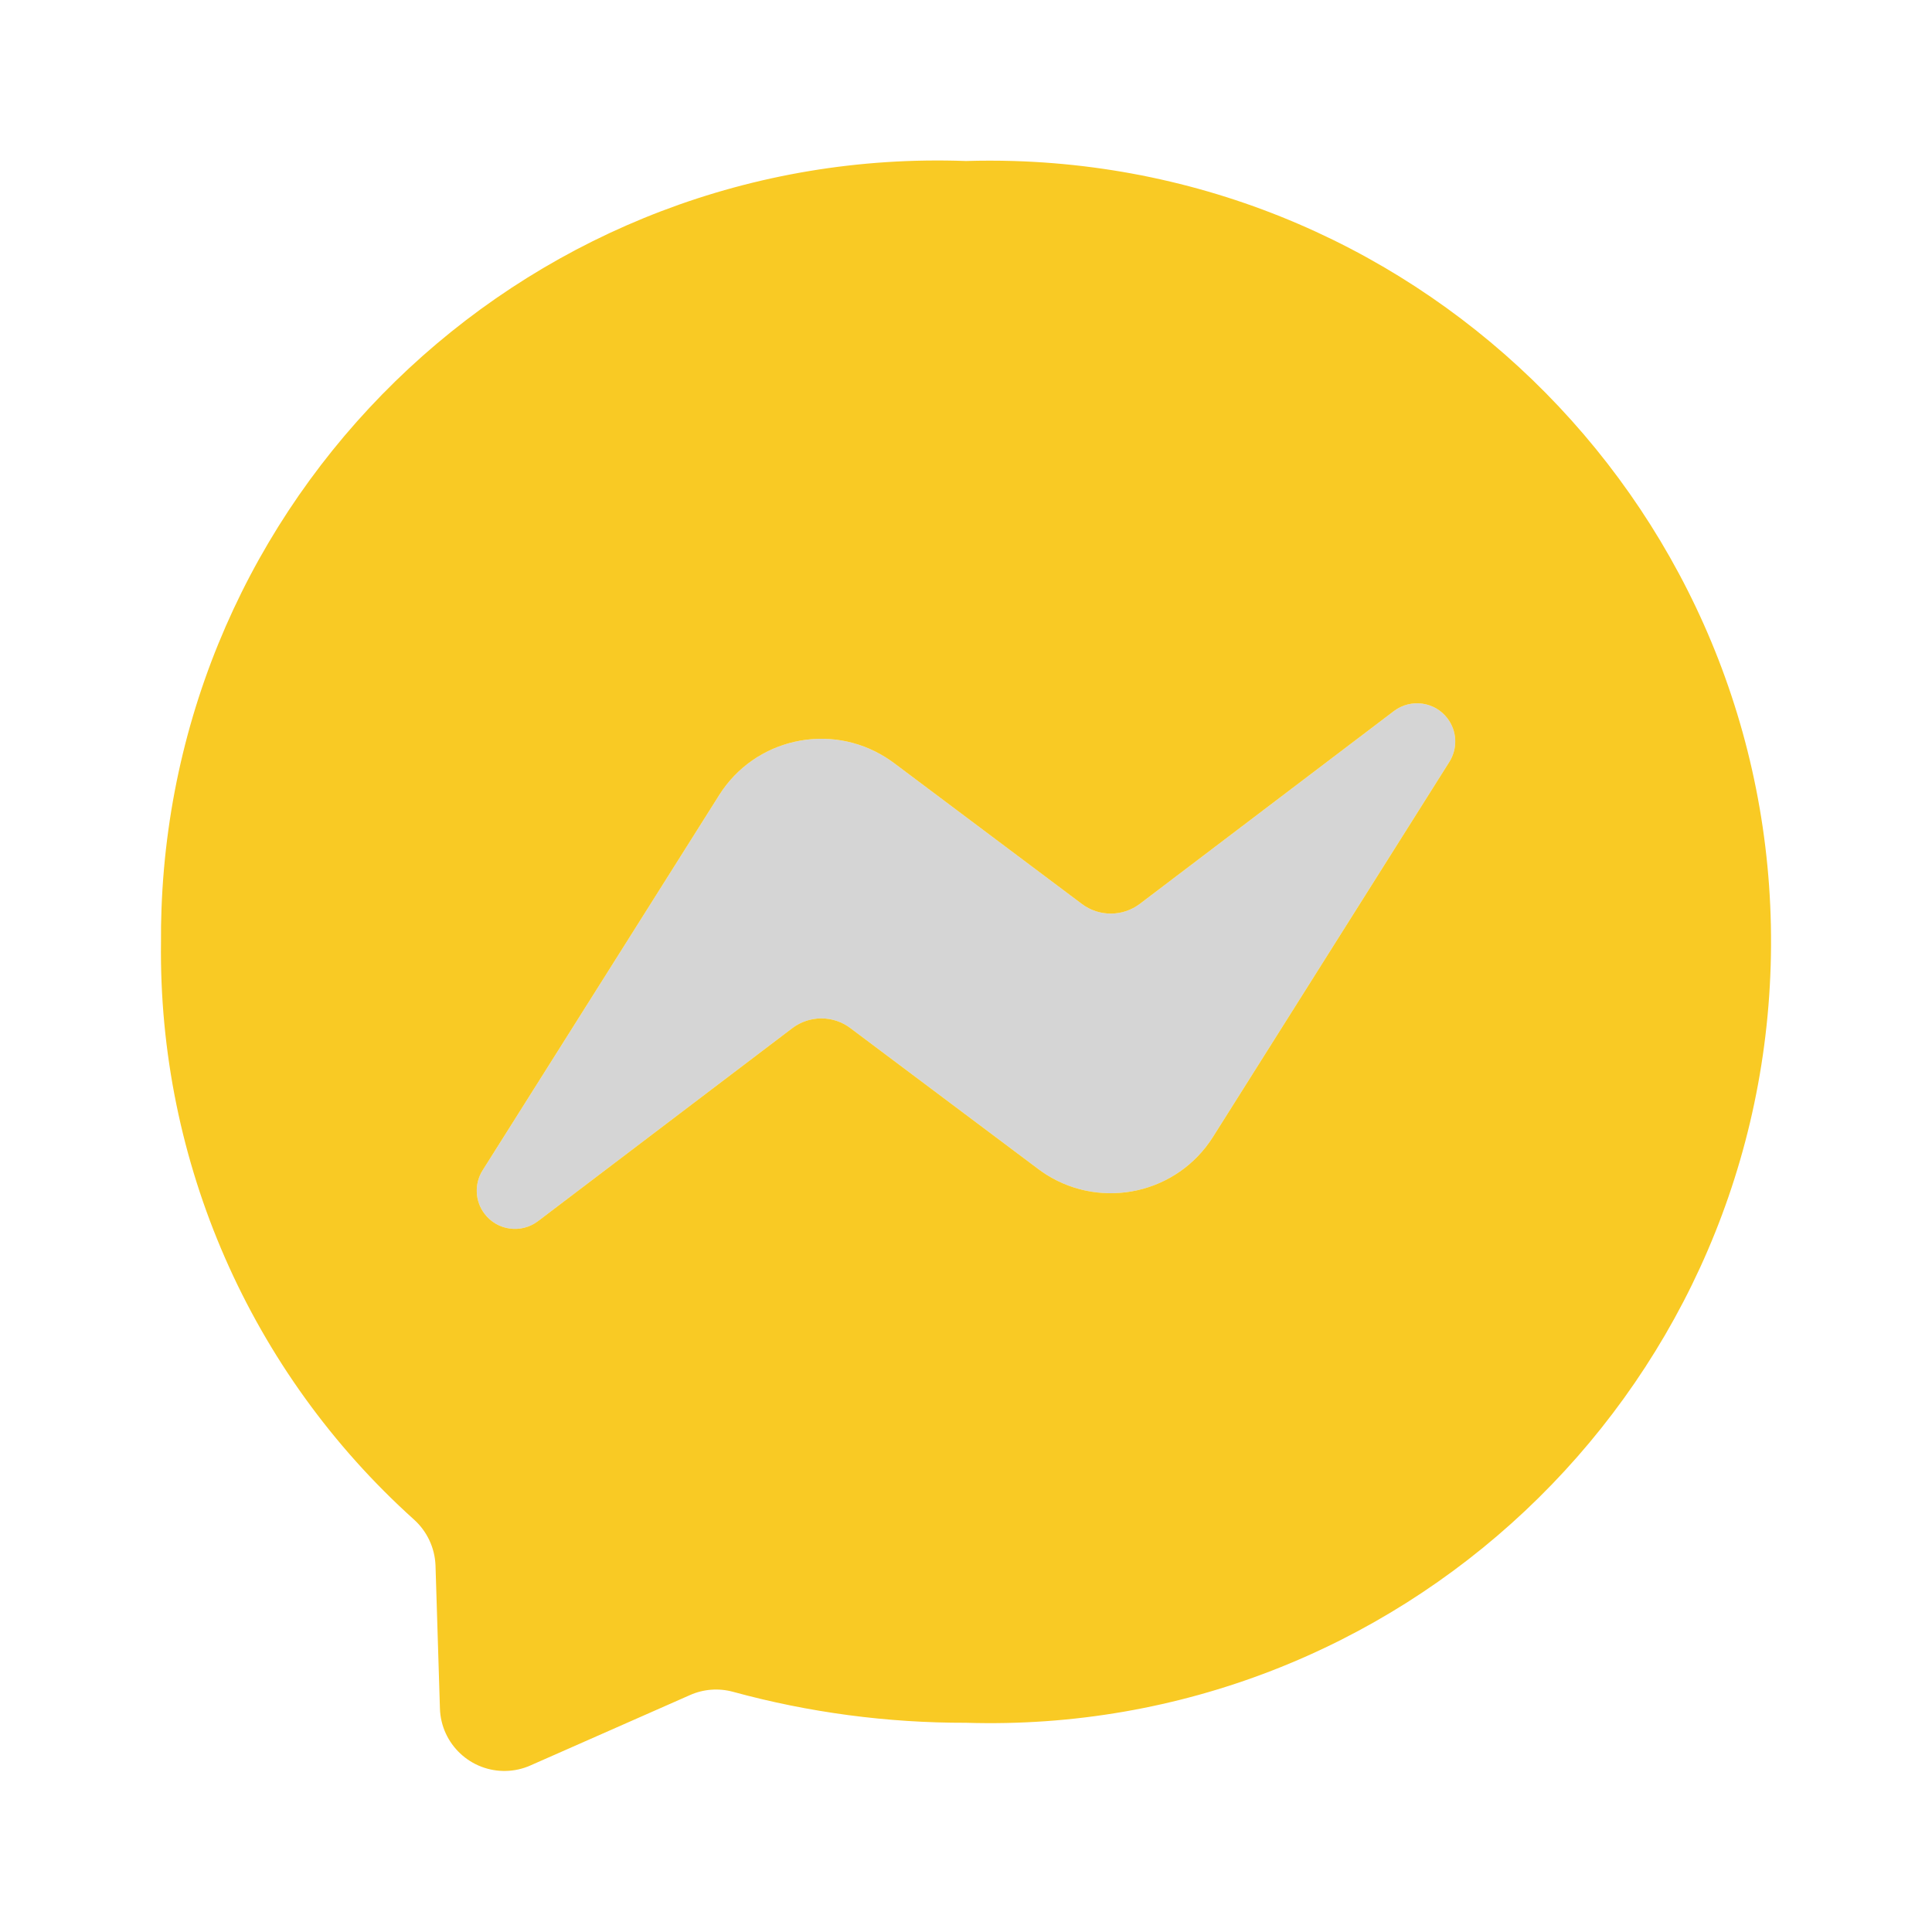 <svg width="24" height="24" viewBox="0 0 24 24" fill="none" xmlns="http://www.w3.org/2000/svg">
<g id="facebook_messenger">
<path id="accent" d="M18.004 9.465L15.068 14.123C14.626 14.824 13.698 15.033 12.997 14.591C12.964 14.569 12.931 14.547 12.899 14.523L10.563 12.771C10.349 12.61 10.054 12.611 9.841 12.773L6.684 15.169C6.475 15.328 6.177 15.287 6.019 15.078C5.899 14.92 5.89 14.705 5.996 14.537L8.934 9.877C9.376 9.176 10.304 8.967 11.005 9.41C11.038 9.431 11.071 9.453 11.103 9.477L13.439 11.229C13.653 11.39 13.948 11.389 14.161 11.227L17.316 8.833C17.525 8.675 17.823 8.715 17.981 8.924C18.101 9.082 18.11 9.297 18.004 9.465Z" fill="#979797" fill-opacity="0.4"/>
<path id="primary" d="M12.591 2C12.394 1.994 12.197 1.994 12 2C6.673 1.807 2.199 5.969 2.006 11.295C2.001 11.43 1.999 11.565 2 11.7C1.965 14.433 3.11 17.047 5.141 18.875C5.304 19.021 5.401 19.226 5.41 19.445L5.465 21.224C5.479 21.666 5.849 22.013 6.291 21.999C6.393 21.996 6.494 21.973 6.587 21.932L8.571 21.057C8.739 20.982 8.928 20.968 9.105 21.016C10.048 21.274 11.022 21.403 12 21.401C17.357 21.564 21.832 17.353 21.996 11.996C22.159 6.638 17.948 2.163 12.591 2ZM18.004 9.465L15.068 14.123C14.626 14.824 13.698 15.033 12.997 14.591C12.964 14.569 12.931 14.547 12.899 14.523L10.563 12.771C10.349 12.61 10.054 12.611 9.841 12.773L6.684 15.169C6.475 15.328 6.177 15.287 6.019 15.078C5.899 14.92 5.89 14.705 5.996 14.537L8.934 9.877C9.376 9.176 10.304 8.967 11.005 9.41C11.038 9.431 11.071 9.453 11.103 9.477L13.439 11.229C13.653 11.39 13.948 11.389 14.161 11.227L17.316 8.833C17.525 8.675 17.823 8.715 17.981 8.924C18.101 9.082 18.11 9.297 18.004 9.465Z" fill="#F9CA24"/>
</g>
</svg>
